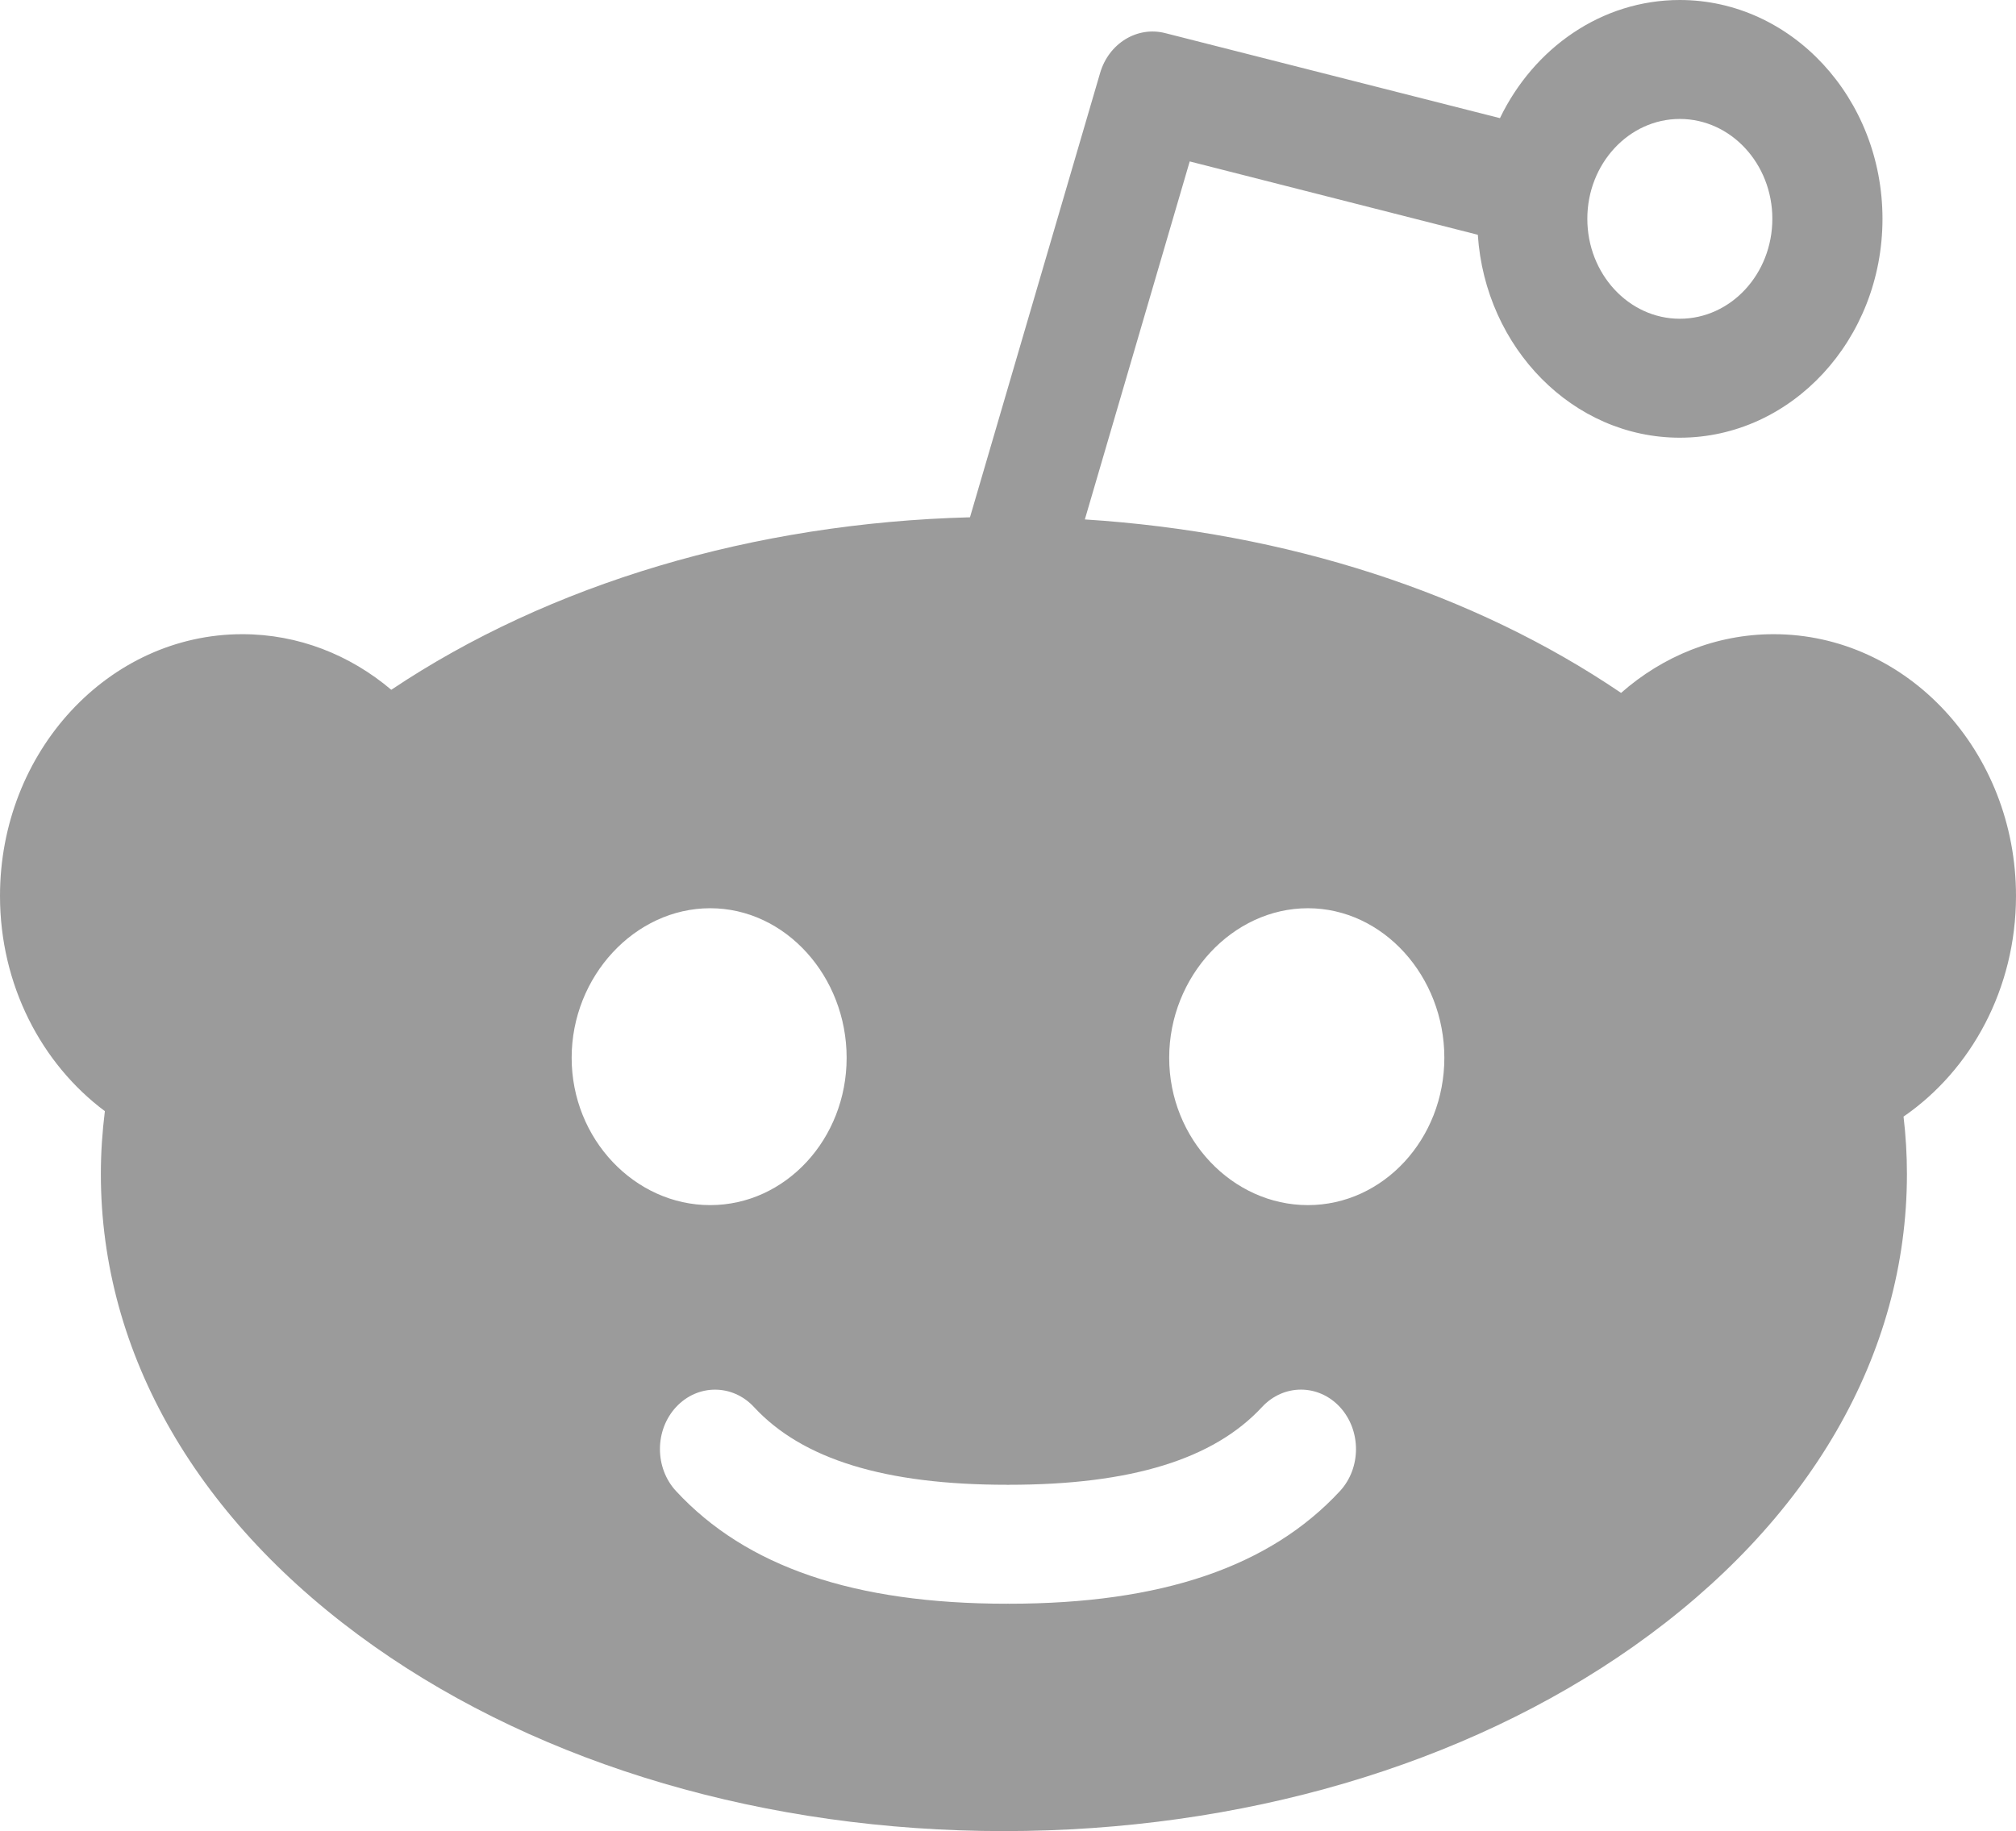<?xml version="1.0" encoding="UTF-8"?>
<svg width="22.588px" height="20.52px" viewBox="0 0 22.588 20.52" version="1.1" xmlns="http://www.w3.org/2000/svg" xmlns:xlink="http://www.w3.org/1999/xlink">
    <!-- Generator: Sketch 50.2 (55047) - http://www.bohemiancoding.com/sketch -->
    <desc>Created with Sketch.</desc>
    <defs></defs>
    <g id="Page-1" stroke="none" stroke-width="1" fill="none" fill-rule="evenodd">
        <path d="M14.654,13.505 C13.81,13.505 13.1,12.765 13.1,11.854 C13.1,10.942 13.81,10.178 14.654,10.178 C15.498,10.178 16.183,10.942 16.183,11.854 C16.183,12.765 15.498,13.505 14.654,13.505 M15.013,16.71 C14.226,17.559 13.014,17.972 11.305,17.972 C11.302,17.972 11.298,17.971 11.293,17.971 C11.29,17.971 11.286,17.972 11.281,17.972 C9.573,17.972 8.361,17.559 7.575,16.71 C7.334,16.45 7.334,16.028 7.575,15.768 C7.816,15.508 8.207,15.508 8.448,15.768 C8.99,16.354 9.917,16.639 11.281,16.639 C11.286,16.639 11.29,16.64 11.293,16.64 C11.298,16.64 11.302,16.639 11.305,16.639 C12.67,16.639 13.597,16.354 14.14,15.768 C14.382,15.507 14.772,15.508 15.013,15.768 C15.253,16.029 15.253,16.45 15.013,16.71 M6.405,11.854 C6.405,10.942 7.113,10.178 7.957,10.178 C8.801,10.178 9.486,10.942 9.486,11.854 C9.486,12.765 8.801,13.505 7.957,13.505 C7.113,13.505 6.405,12.765 6.405,11.854 M18.821,1.333 C19.393,1.333 19.858,1.835 19.858,2.452 C19.858,3.07 19.393,3.572 18.821,3.572 C18.25,3.572 17.785,3.07 17.785,2.452 C17.785,1.835 18.25,1.333 18.821,1.333 M22.588,10.04 C22.588,8.422 21.37,7.107 19.873,7.107 C19.225,7.107 18.63,7.354 18.163,7.765 C16.508,6.641 14.407,5.964 12.155,5.821 L13.33,1.809 L16.558,2.631 C16.642,3.9 17.625,4.905 18.821,4.905 C20.073,4.905 21.092,3.805 21.092,2.452 C21.092,1.1 20.073,0 18.821,0 C17.946,0 17.185,0.538 16.806,1.324 L13.055,0.371 C12.741,0.291 12.423,0.486 12.326,0.818 L10.868,5.797 C8.442,5.861 6.161,6.541 4.384,7.73 C3.923,7.34 3.344,7.107 2.715,7.107 C1.218,7.107 0,8.422 0,10.04 C0,11.039 0.466,11.923 1.175,12.452 C1.146,12.685 1.13,12.919 1.13,13.156 C1.13,15.177 2.218,17.057 4.193,18.45 C6.086,19.785 8.592,20.52 11.248,20.52 C13.904,20.52 16.41,19.785 18.303,18.45 C20.278,17.057 21.366,15.177 21.366,13.156 C21.366,12.94 21.353,12.726 21.328,12.513 C22.085,11.992 22.588,11.078 22.588,10.04" id="Fill-70" fill="#9B9B9B"></path>
    </g>
</svg>